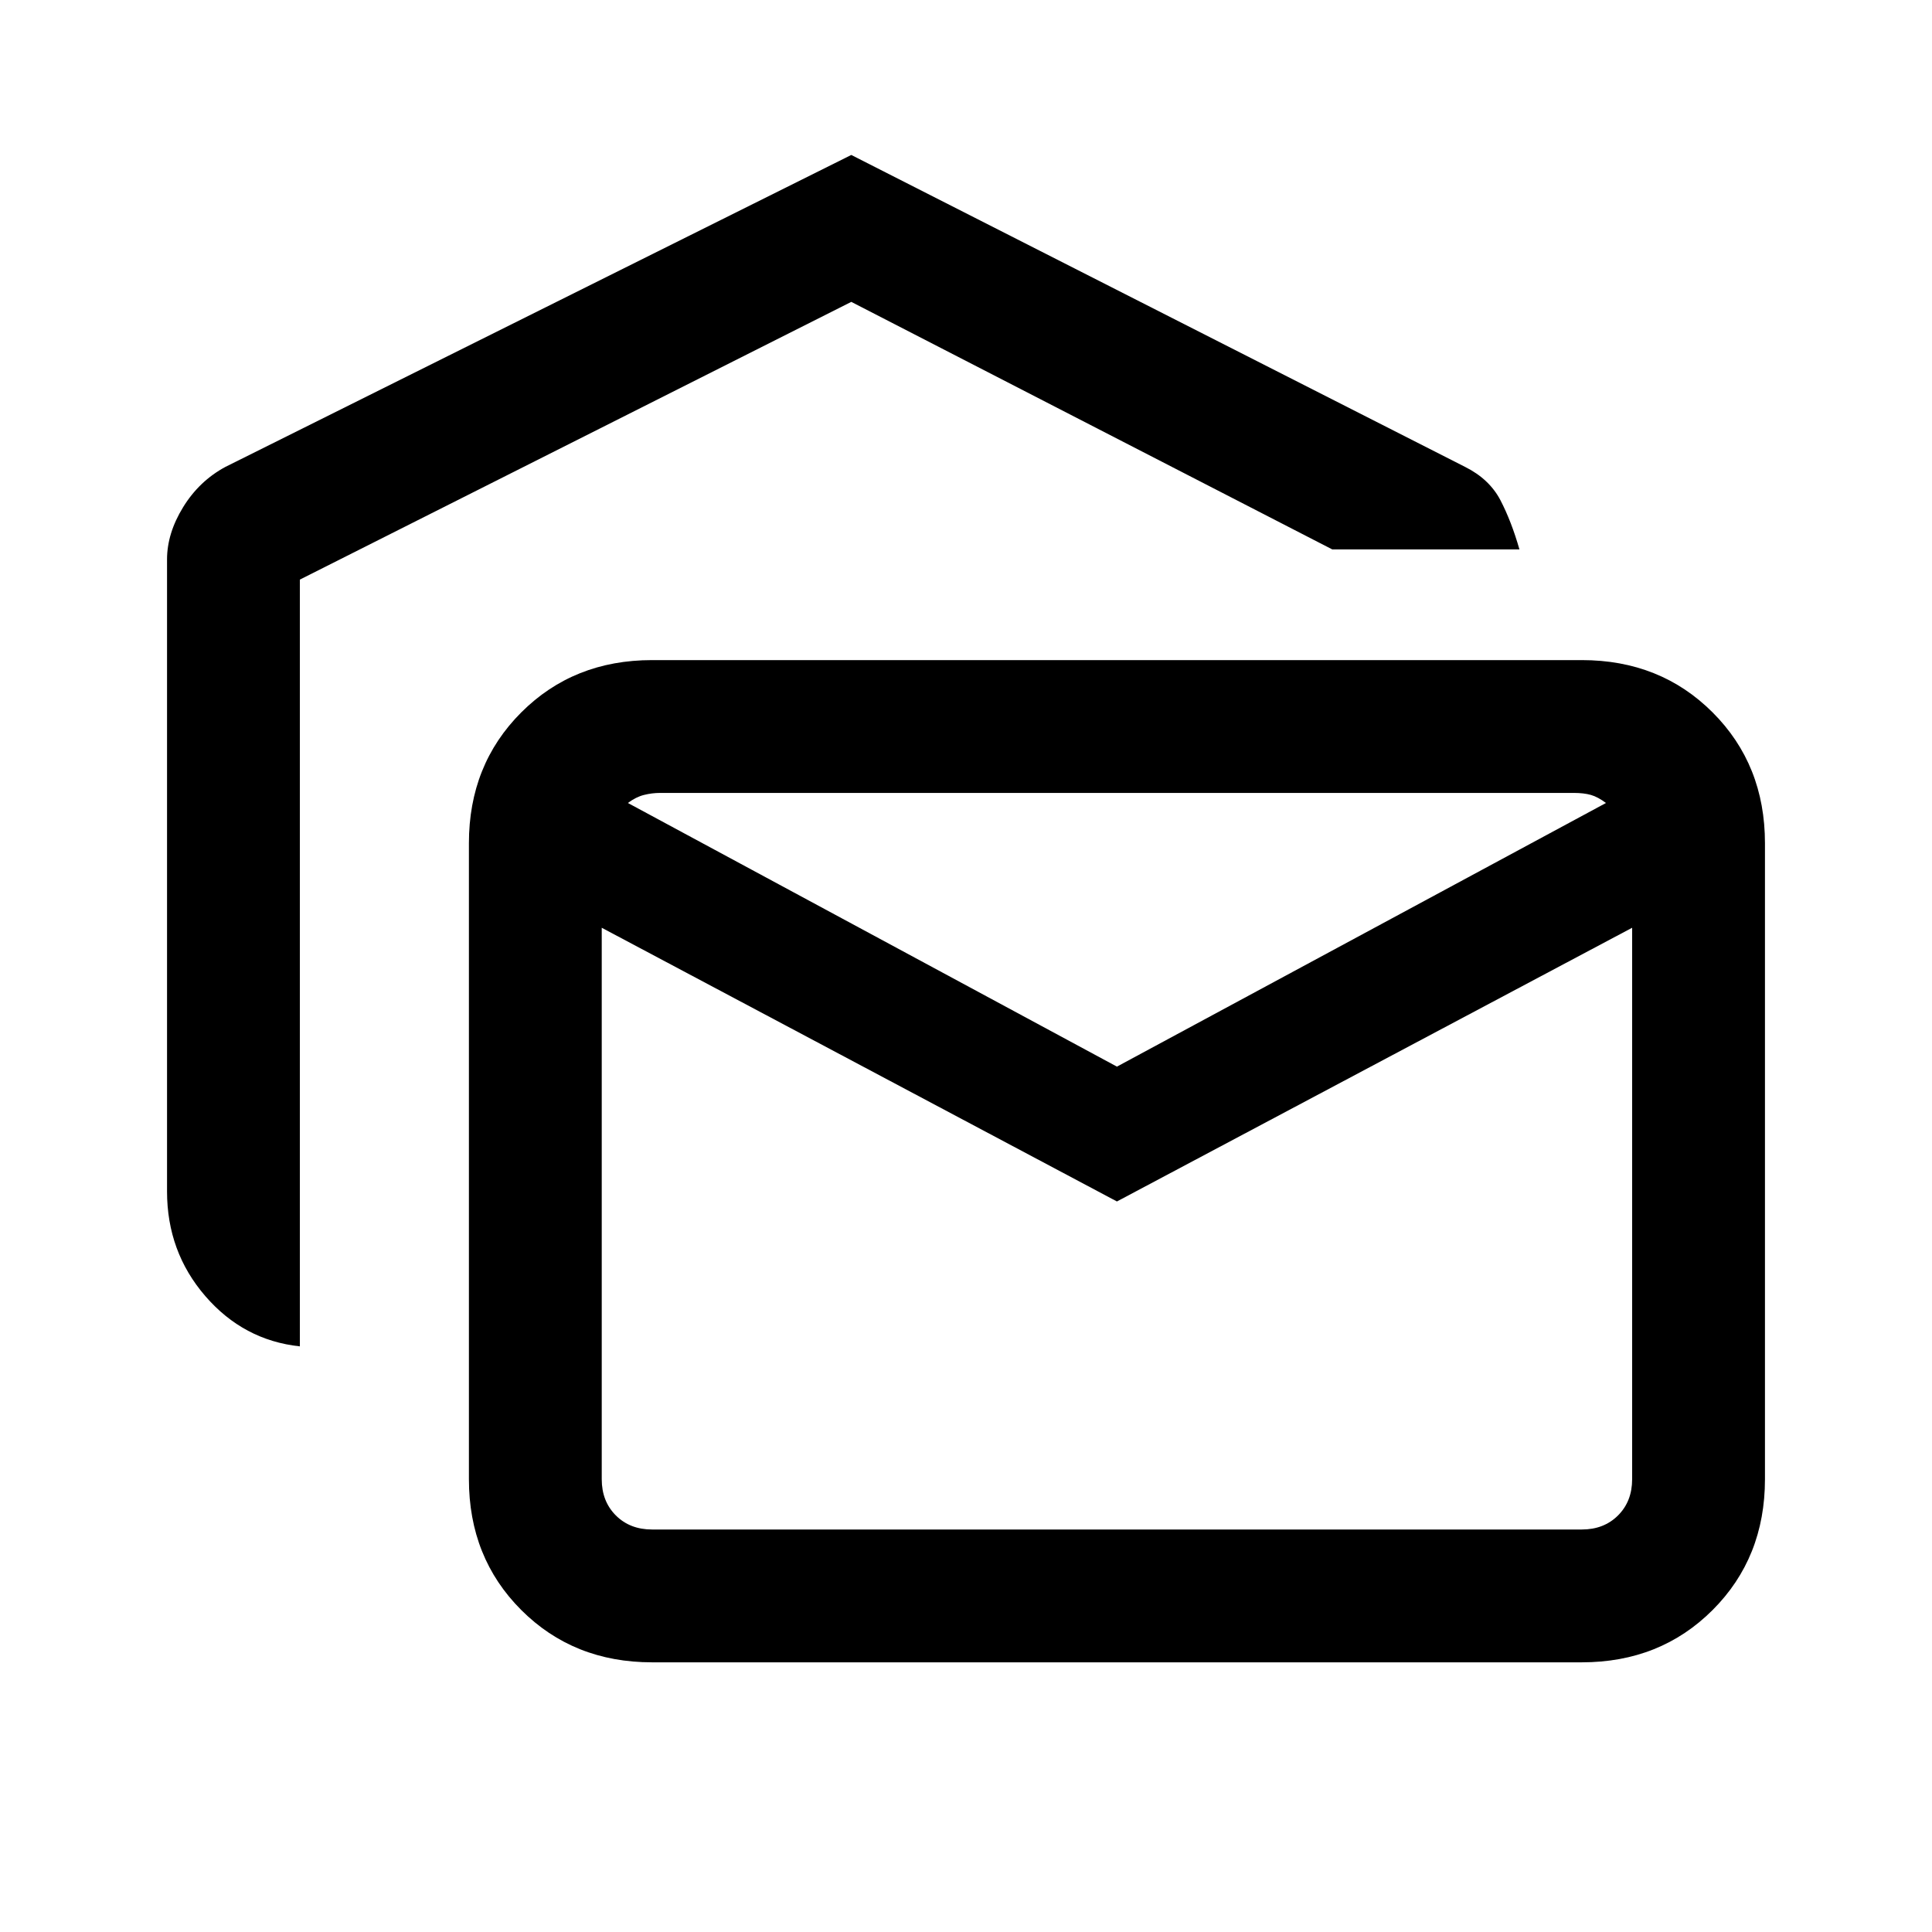 <svg xmlns="http://www.w3.org/2000/svg" height="24" width="24"><path d="M3.725 16.725Q3.025 16.65 2.55 16.1Q2.075 15.55 2.075 14.8V6.95Q2.075 6.625 2.275 6.3Q2.475 5.975 2.8 5.8L10.575 1.925L18.2 5.8Q18.5 5.95 18.638 6.212Q18.775 6.475 18.875 6.825H16.55L10.575 3.75L3.725 7.2ZM8.1 20.65Q7.125 20.65 6.475 20Q5.825 19.35 5.825 18.375V10.475Q5.825 9.5 6.475 8.85Q7.125 8.2 8.1 8.2H19.65Q20.625 8.2 21.275 8.85Q21.925 9.5 21.925 10.475V18.375Q21.925 19.35 21.275 20Q20.625 20.65 19.65 20.65ZM13.875 14.925 7.475 11.525V18.375Q7.475 18.65 7.65 18.825Q7.825 19 8.1 19H19.65Q19.925 19 20.1 18.825Q20.275 18.65 20.275 18.375V11.525ZM13.875 13.25 19.95 9.975Q19.85 9.9 19.763 9.875Q19.675 9.85 19.55 9.85H8.2Q8.1 9.85 8 9.875Q7.9 9.9 7.8 9.975ZM20.275 11.525Q20.275 11.05 20.213 10.725Q20.15 10.4 20.05 9.975Q19.95 9.9 19.812 9.875Q19.675 9.85 19.55 9.85H8.2Q8.1 9.85 7.95 9.875Q7.8 9.9 7.7 9.975Q7.6 10.4 7.538 10.725Q7.475 11.05 7.475 11.525V9.85Q7.475 9.85 7.65 9.85Q7.825 9.85 8.1 9.85H19.65Q19.925 9.85 20.1 9.85Q20.275 9.85 20.275 9.85Z"/></svg>